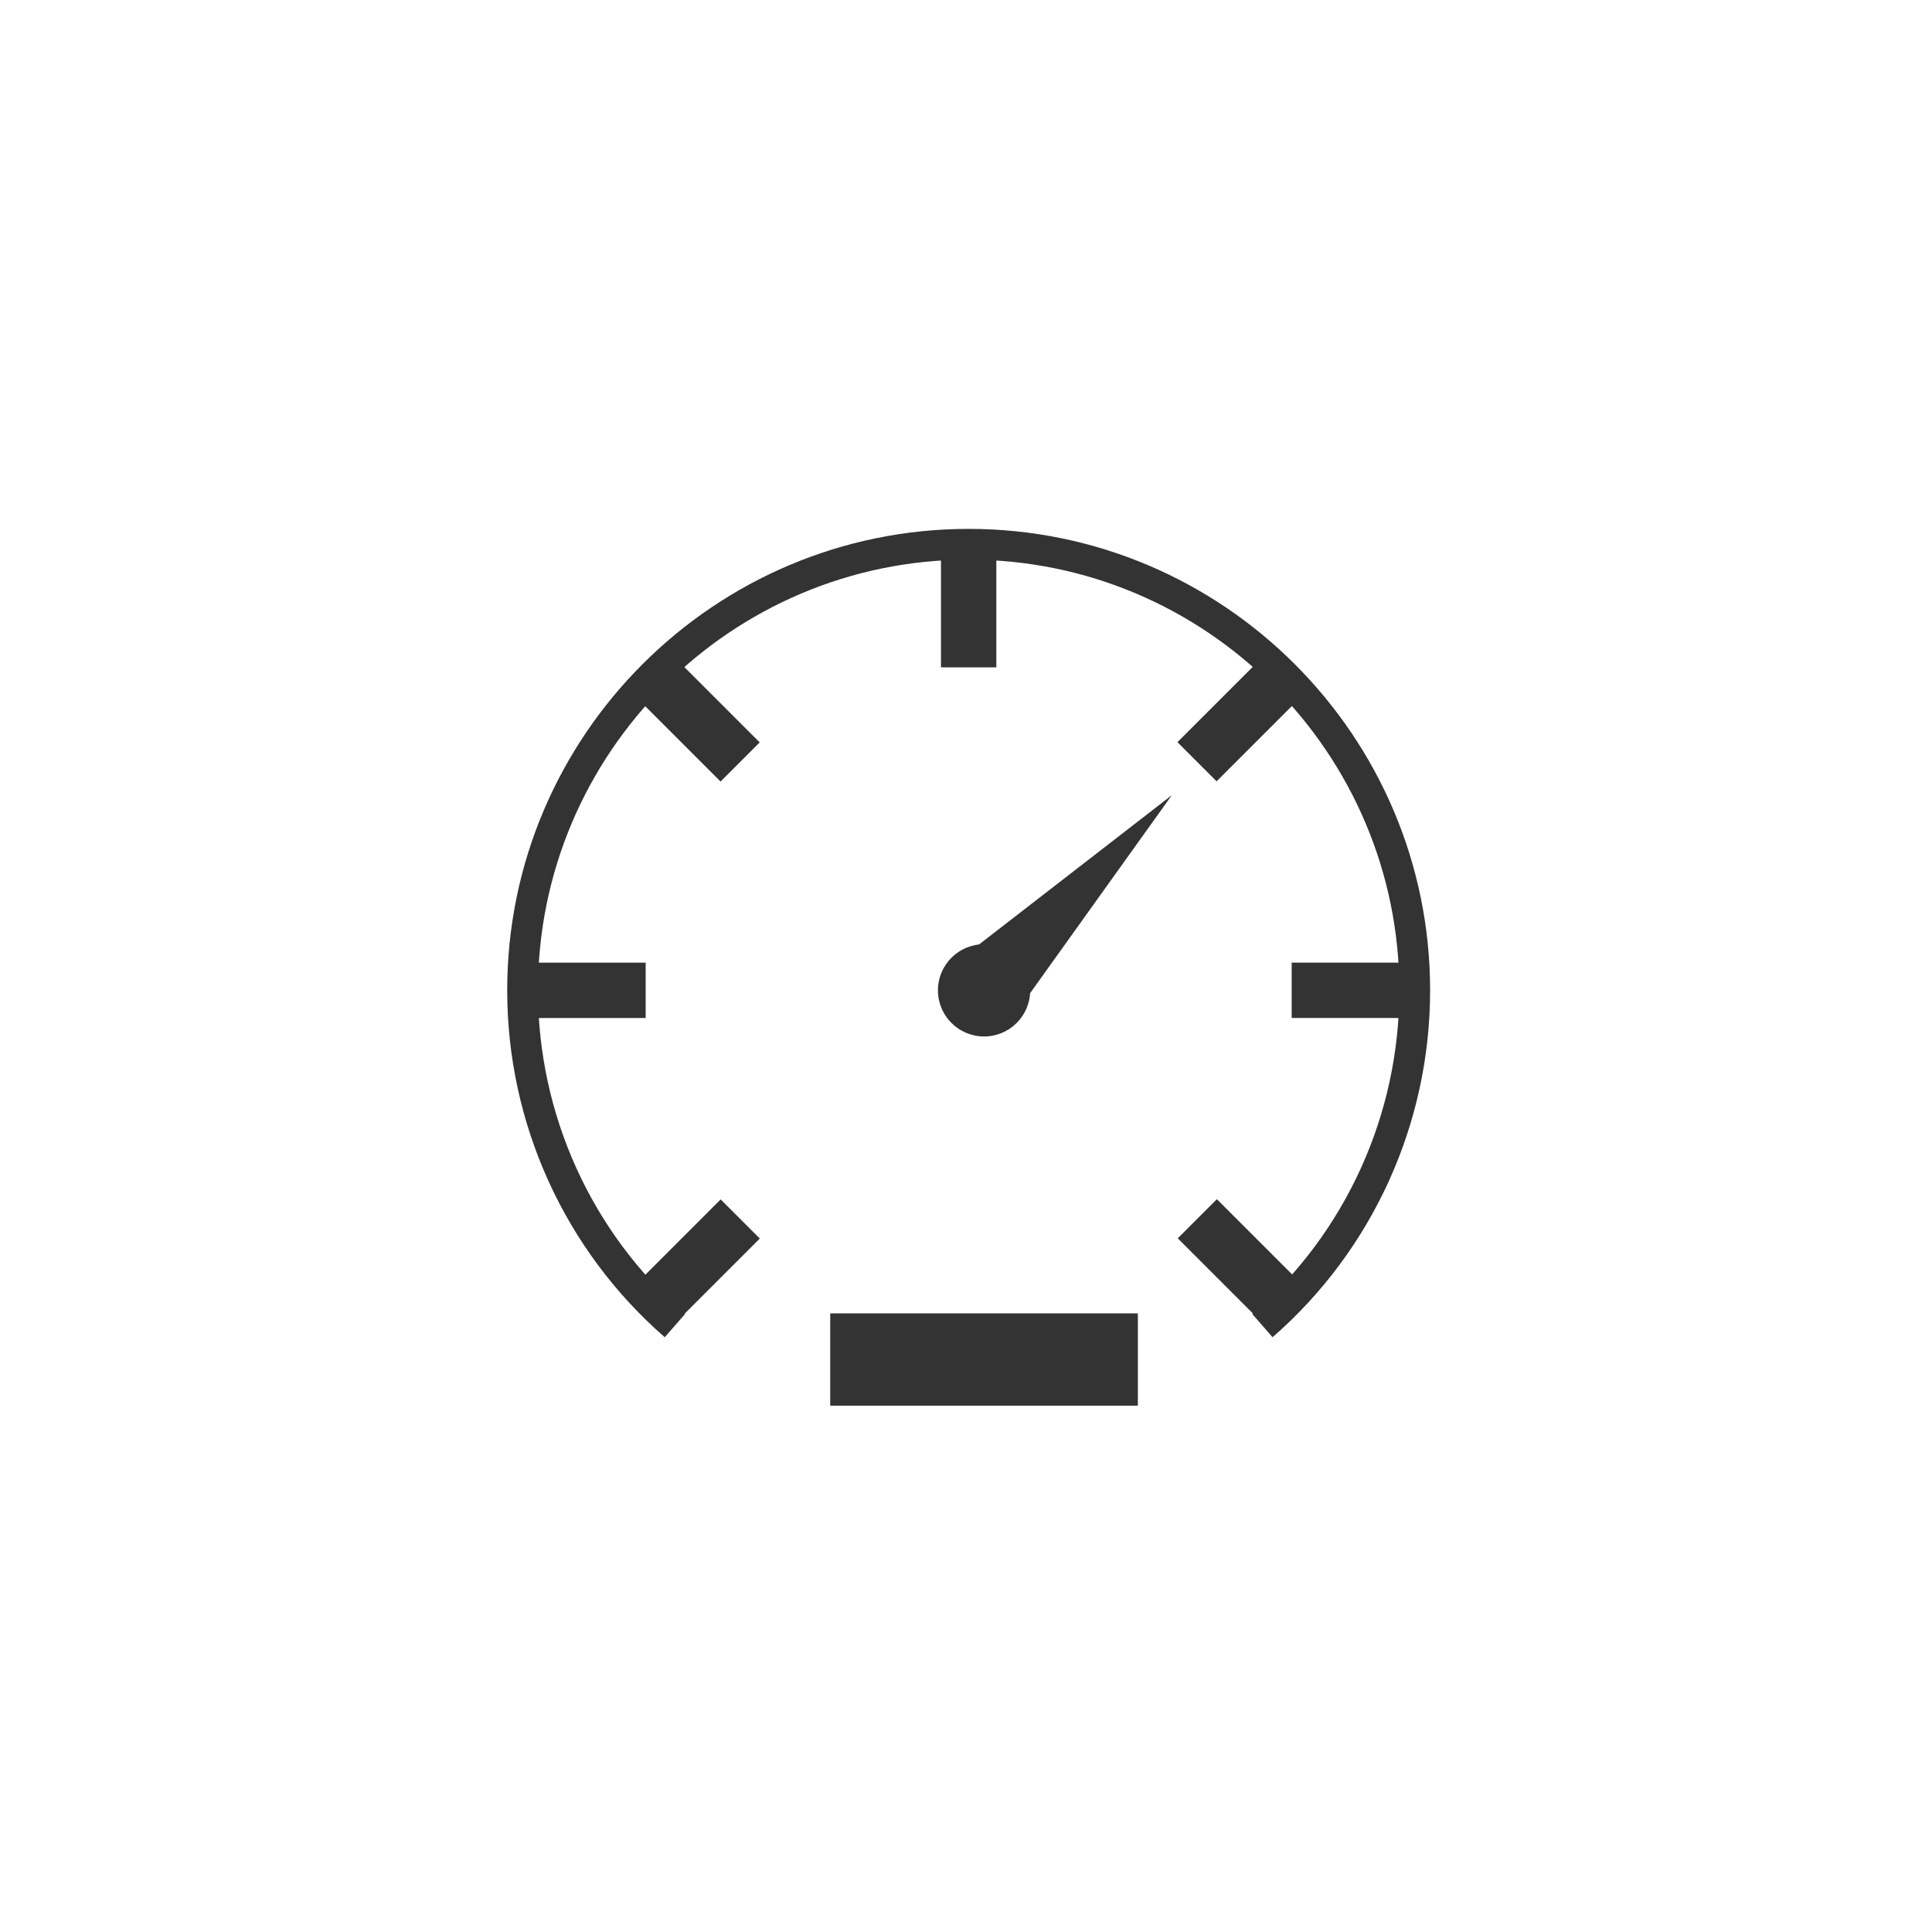 <?xml version="1.0" encoding="utf-8"?>
<!-- Generator: Adobe Illustrator 23.0.5, SVG Export Plug-In . SVG Version: 6.00 Build 0)  -->
<svg version="1.1" id="Layer_1" xmlns="http://www.w3.org/2000/svg" xmlns:xlink="http://www.w3.org/1999/xlink" x="0px" y="0px"
	 viewBox="0 0 400 400" style="enable-background:new 0 0 400 400;" xml:space="preserve">
<style type="text/css">
	.st0{fill:#333333;}
</style>
<g>
	<g>
		<path class="st0" d="M263.47,276.86l-4.19-4.8c19.34-16.86,30.44-41.29,30.44-67.02c0-49.17-40-89.17-89.17-89.17
			s-89.17,40-89.17,89.17c0,25.73,11.09,50.16,30.44,67.02l-4.19,4.8c-20.73-18.07-32.62-44.25-32.62-71.82
			c0-52.68,42.86-95.54,95.54-95.54s95.54,42.86,95.54,95.54C296.09,232.62,284.2,258.79,263.47,276.86z"/>
	</g>
	<g>
		<rect x="194.82" y="112.69" class="st0" width="11.46" height="25.48"/>
	</g>
	<g>
		
			<rect x="138.52" y="136.01" transform="matrix(0.707 -0.707 0.707 0.707 -62.926 145.571)" class="st0" width="11.46" height="25.48"/>
	</g>
	<g>
		
			<rect x="115.21" y="192.3" transform="matrix(4.442586e-11 -1 1 4.442586e-11 -84.102 325.978)" class="st0" width="11.46" height="25.48"/>
	</g>
	<g>
		
			<rect x="138.52" y="248.6" transform="matrix(-0.707 -0.707 0.707 -0.707 61.469 548.133)" class="st0" width="11.46" height="25.48"/>
	</g>
	<g>
		
			<rect x="251.12" y="248.6" transform="matrix(-0.707 0.707 -0.707 -0.707 623.26 264.509)" class="st0" width="11.46" height="25.48"/>
	</g>
	<g>
		
			<rect x="274.43" y="192.3" transform="matrix(-1.332767e-10 1 -1 -1.332767e-10 485.207 -75.127)" class="st0" width="11.46" height="25.48"/>
	</g>
	<g>
		
			<rect x="251.12" y="136.01" transform="matrix(0.707 0.707 -0.707 0.707 180.407 -138.053)" class="st0" width="11.46" height="25.48"/>
	</g>
	<g>
		<circle class="st0" cx="203.74" cy="205.04" r="9.55"/>
	</g>
	<g>
		<rect x="171.89" y="271.92" class="st0" width="63.69" height="19.11"/>
	</g>
	<g>
		<polygon class="st0" points="242.62,164.63 198.88,198.5 210.35,209.71 		"/>
	</g>
</g>
</svg>
